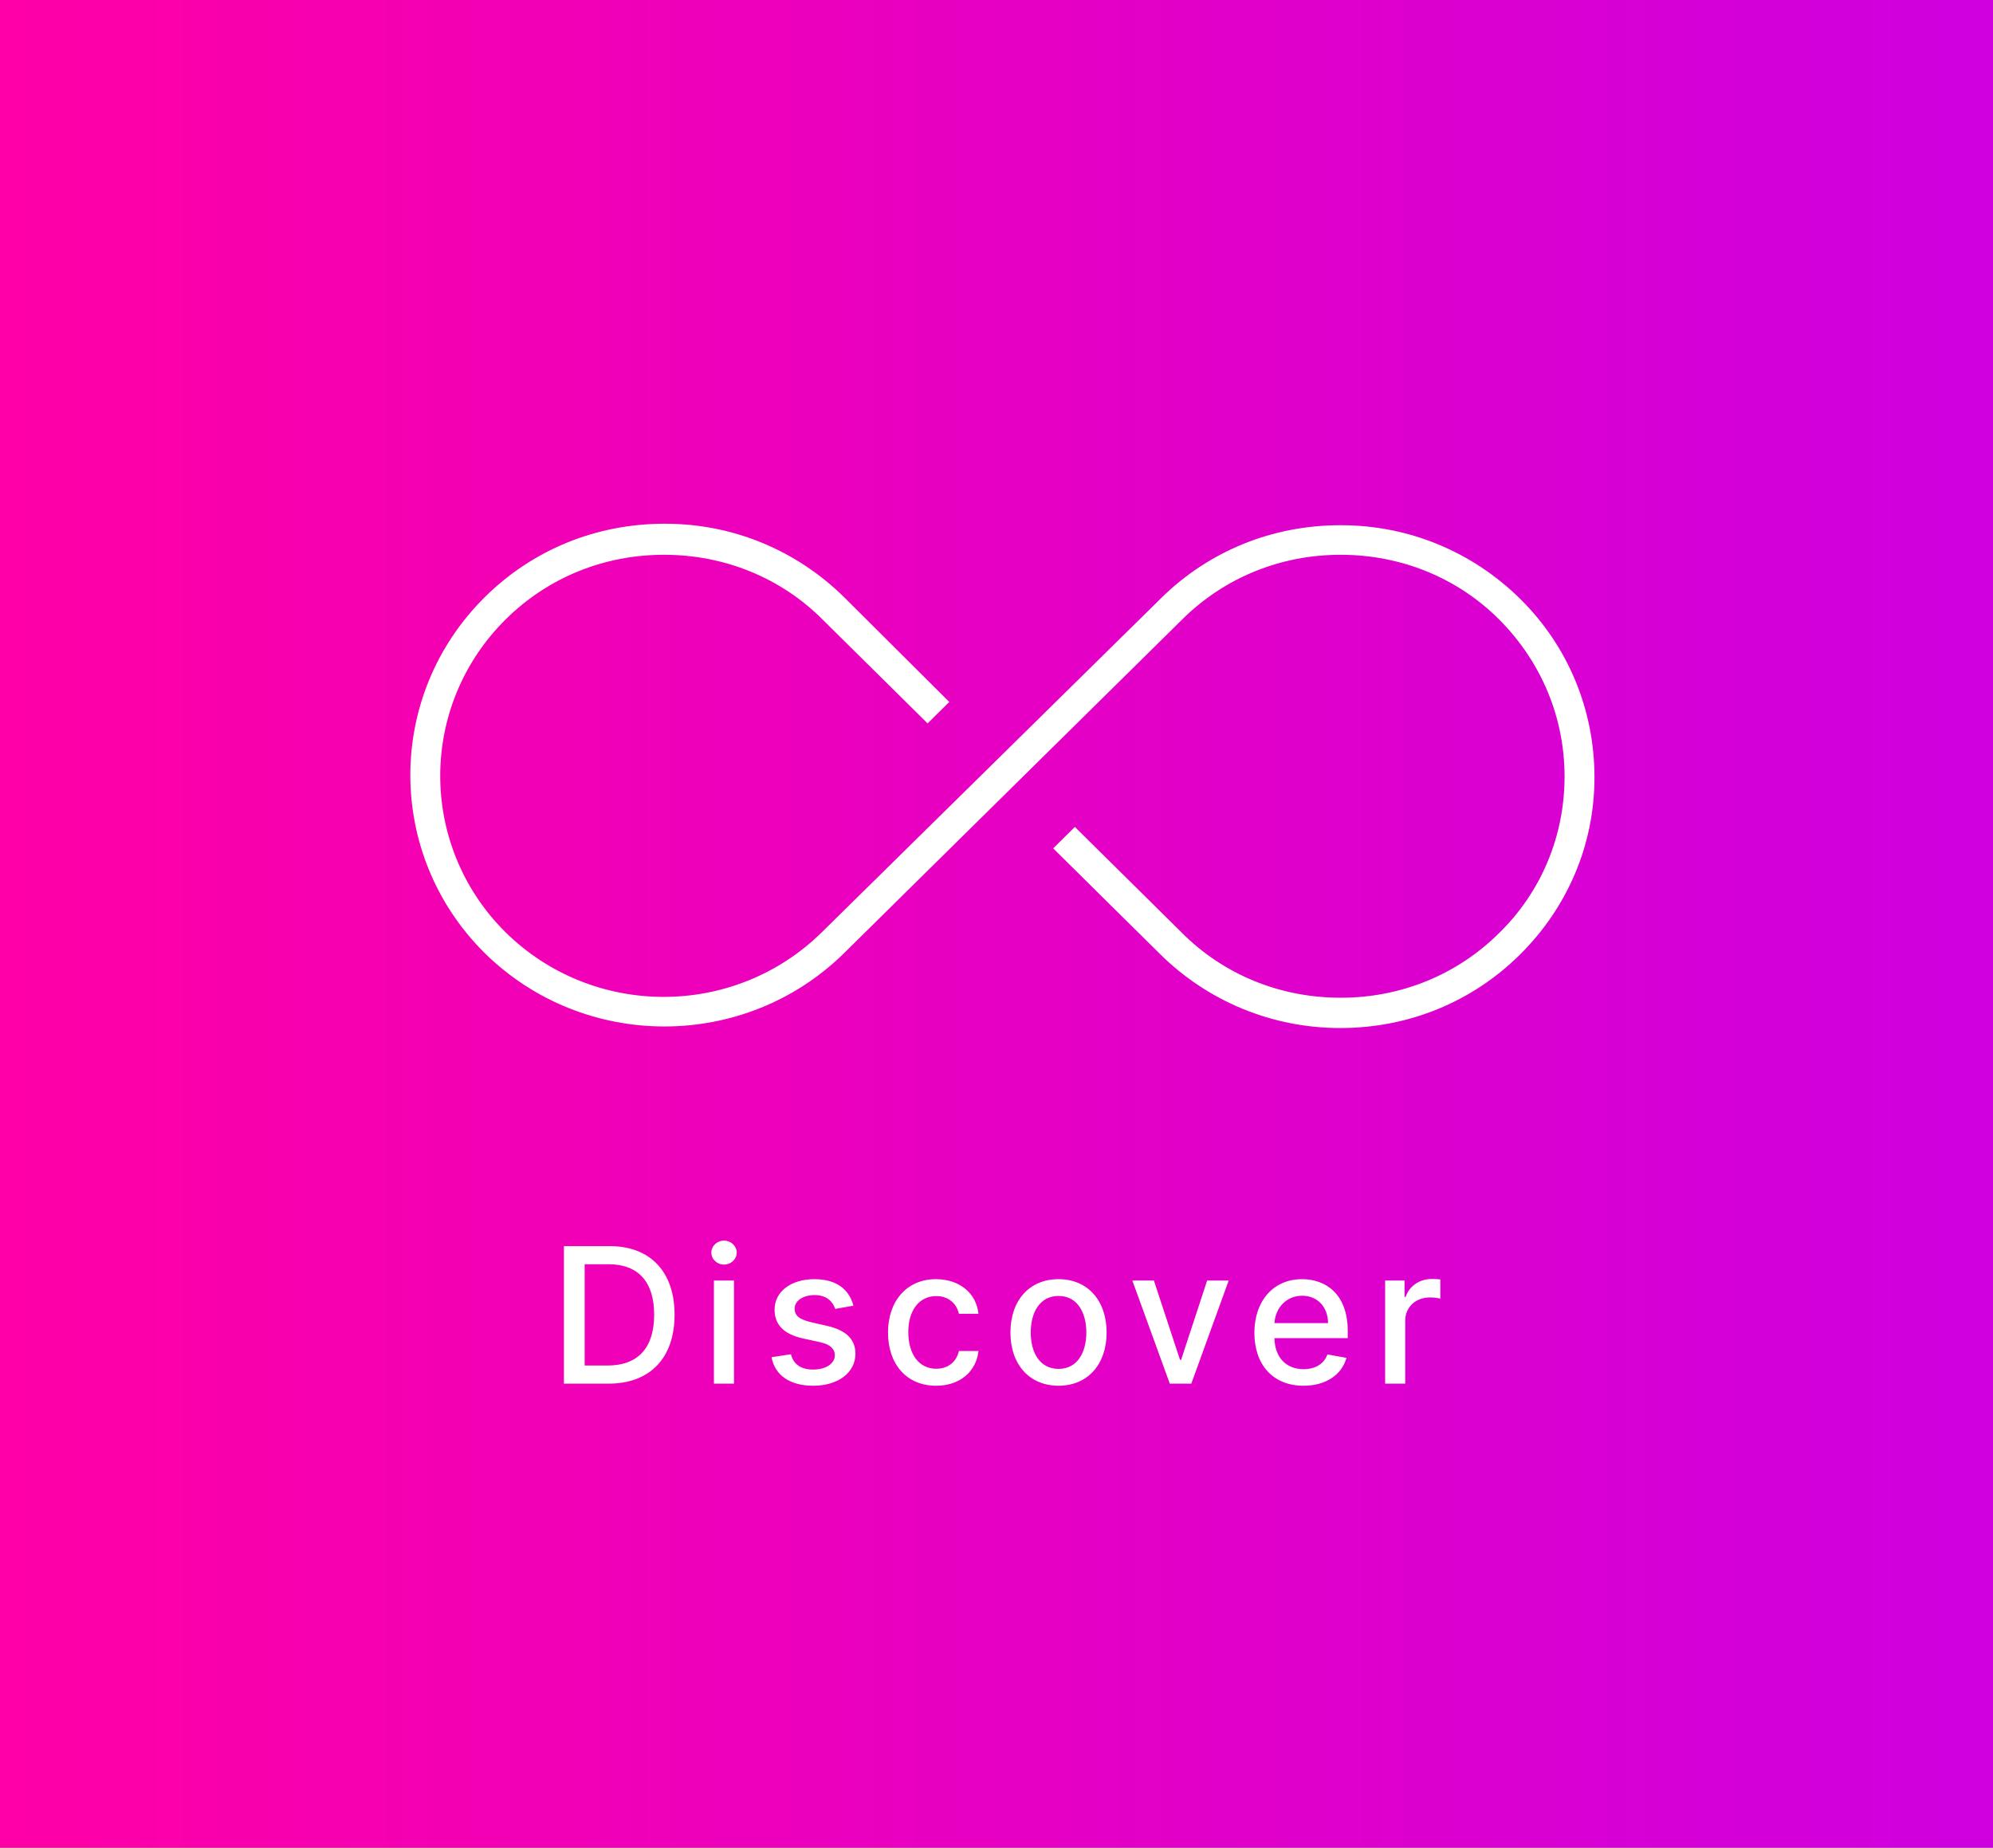 <svg width="137" height="127" viewBox="0 0 137 127" fill="none" xmlns="http://www.w3.org/2000/svg">
<rect x="0" y="0" width="137" height="127" fill="#333333" stroke="none"/>
<path d="M137 0H0V127H137V0Z" fill="url(#paint0_linear)"/>
<path d="M92.131 70.665C87.455 70.665 83.035 68.835 79.746 65.582L72.397 58.314L73.887 56.84L81.236 64.108C84.114 67.005 88.02 68.581 92.131 68.581C92.131 68.581 92.131 68.581 92.183 68.581C96.294 68.581 100.149 67.005 103.027 64.159C105.956 61.313 107.549 57.45 107.549 53.383C107.549 49.317 105.956 45.505 103.078 42.608C100.2 39.711 96.294 38.135 92.183 38.135C92.183 38.135 92.183 38.135 92.131 38.135C88.02 38.135 84.166 39.711 81.288 42.557L58.007 65.531C51.172 72.241 40.123 72.241 33.288 65.481C26.504 58.72 26.504 47.792 33.339 41.032C36.628 37.779 40.996 36 45.673 36C45.673 36 45.673 36 45.724 36C50.401 36 54.769 37.83 58.059 41.083L65.253 48.25L63.763 49.724L56.568 42.608C53.69 39.711 49.784 38.135 45.673 38.135C45.673 38.135 45.673 38.135 45.622 38.135C41.51 38.135 37.656 39.711 34.778 42.557C28.765 48.504 28.765 58.11 34.726 64.057C40.739 70.004 50.452 70.004 56.465 64.108L79.797 41.134C83.086 37.881 87.455 36.102 92.131 36.102C92.131 36.102 92.131 36.102 92.183 36.102C96.859 36.102 101.228 37.931 104.517 41.184C107.806 44.438 109.605 48.809 109.605 53.434C109.605 58.059 107.755 62.38 104.466 65.633C101.176 68.886 96.808 70.665 92.131 70.665Z" fill="white"/>
<path d="M41.824 95.109C44.704 95.109 46.371 93.323 46.371 90.368C46.371 87.427 44.704 85.655 41.92 85.655H38.763V95.109H41.824ZM40.189 93.863V86.901H41.833C43.901 86.901 44.967 88.138 44.967 90.368C44.967 92.607 43.901 93.863 41.745 93.863H40.189ZM49.074 95.109H50.454V88.018H49.074V95.109ZM49.771 86.924C50.246 86.924 50.644 86.555 50.644 86.102C50.644 85.65 50.246 85.276 49.771 85.276C49.291 85.276 48.898 85.65 48.898 86.102C48.898 86.555 49.291 86.924 49.771 86.924ZM58.665 89.749C58.379 88.646 57.515 87.926 55.983 87.926C54.381 87.926 53.245 88.771 53.245 90.026C53.245 91.033 53.854 91.702 55.184 91.998L56.384 92.261C57.068 92.413 57.386 92.718 57.386 93.161C57.386 93.71 56.8 94.14 55.895 94.14C55.069 94.14 54.538 93.784 54.371 93.087L53.037 93.29C53.268 94.546 54.312 95.252 55.904 95.252C57.617 95.252 58.803 94.343 58.803 93.059C58.803 92.058 58.166 91.439 56.864 91.139L55.738 90.88C54.958 90.696 54.621 90.433 54.625 89.953C54.621 89.408 55.212 89.02 55.996 89.02C56.855 89.02 57.252 89.496 57.414 89.971L58.665 89.749ZM64.348 95.252C66.024 95.252 67.109 94.246 67.261 92.865H65.917C65.742 93.632 65.147 94.084 64.357 94.084C63.189 94.084 62.437 93.11 62.437 91.564C62.437 90.045 63.203 89.089 64.357 89.089C65.234 89.089 65.77 89.643 65.917 90.308H67.261C67.113 88.877 65.945 87.926 64.334 87.926C62.335 87.926 61.042 89.431 61.042 91.596C61.042 93.733 62.289 95.252 64.348 95.252ZM72.764 95.252C74.763 95.252 76.069 93.789 76.069 91.596C76.069 89.389 74.763 87.926 72.764 87.926C70.765 87.926 69.458 89.389 69.458 91.596C69.458 93.789 70.765 95.252 72.764 95.252ZM72.768 94.094C71.462 94.094 70.853 92.953 70.853 91.591C70.853 90.234 71.462 89.08 72.768 89.08C74.066 89.08 74.675 90.234 74.675 91.591C74.675 92.953 74.066 94.094 72.768 94.094ZM84.462 88.018H82.98L81.189 93.475H81.115L79.319 88.018H77.837L80.413 95.109H81.891L84.462 88.018ZM89.602 95.252C91.148 95.252 92.242 94.49 92.556 93.336L91.25 93.101C91 93.77 90.4 94.112 89.615 94.112C88.433 94.112 87.639 93.346 87.603 91.979H92.644V91.49C92.644 88.928 91.111 87.926 89.505 87.926C87.529 87.926 86.227 89.431 86.227 91.61C86.227 93.812 87.51 95.252 89.602 95.252ZM87.607 90.945C87.663 89.939 88.392 89.066 89.514 89.066C90.585 89.066 91.287 89.86 91.291 90.945H87.607ZM95.215 95.109H96.596V90.779C96.596 89.851 97.311 89.182 98.29 89.182C98.576 89.182 98.899 89.232 99.01 89.265V87.944C98.871 87.926 98.599 87.912 98.424 87.912C97.593 87.912 96.882 88.383 96.623 89.145H96.549V88.018H95.215V95.109Z" fill="white"/>
<defs>
<linearGradient id="paint0_linear" x1="-0.006" y1="63.501" x2="136.996" y2="63.501" gradientUnits="userSpaceOnUse">
<stop stop-color="#FF00A6"/>
<stop offset="1" stop-color="#CE00DF"/>
</linearGradient>
</defs>
</svg>
